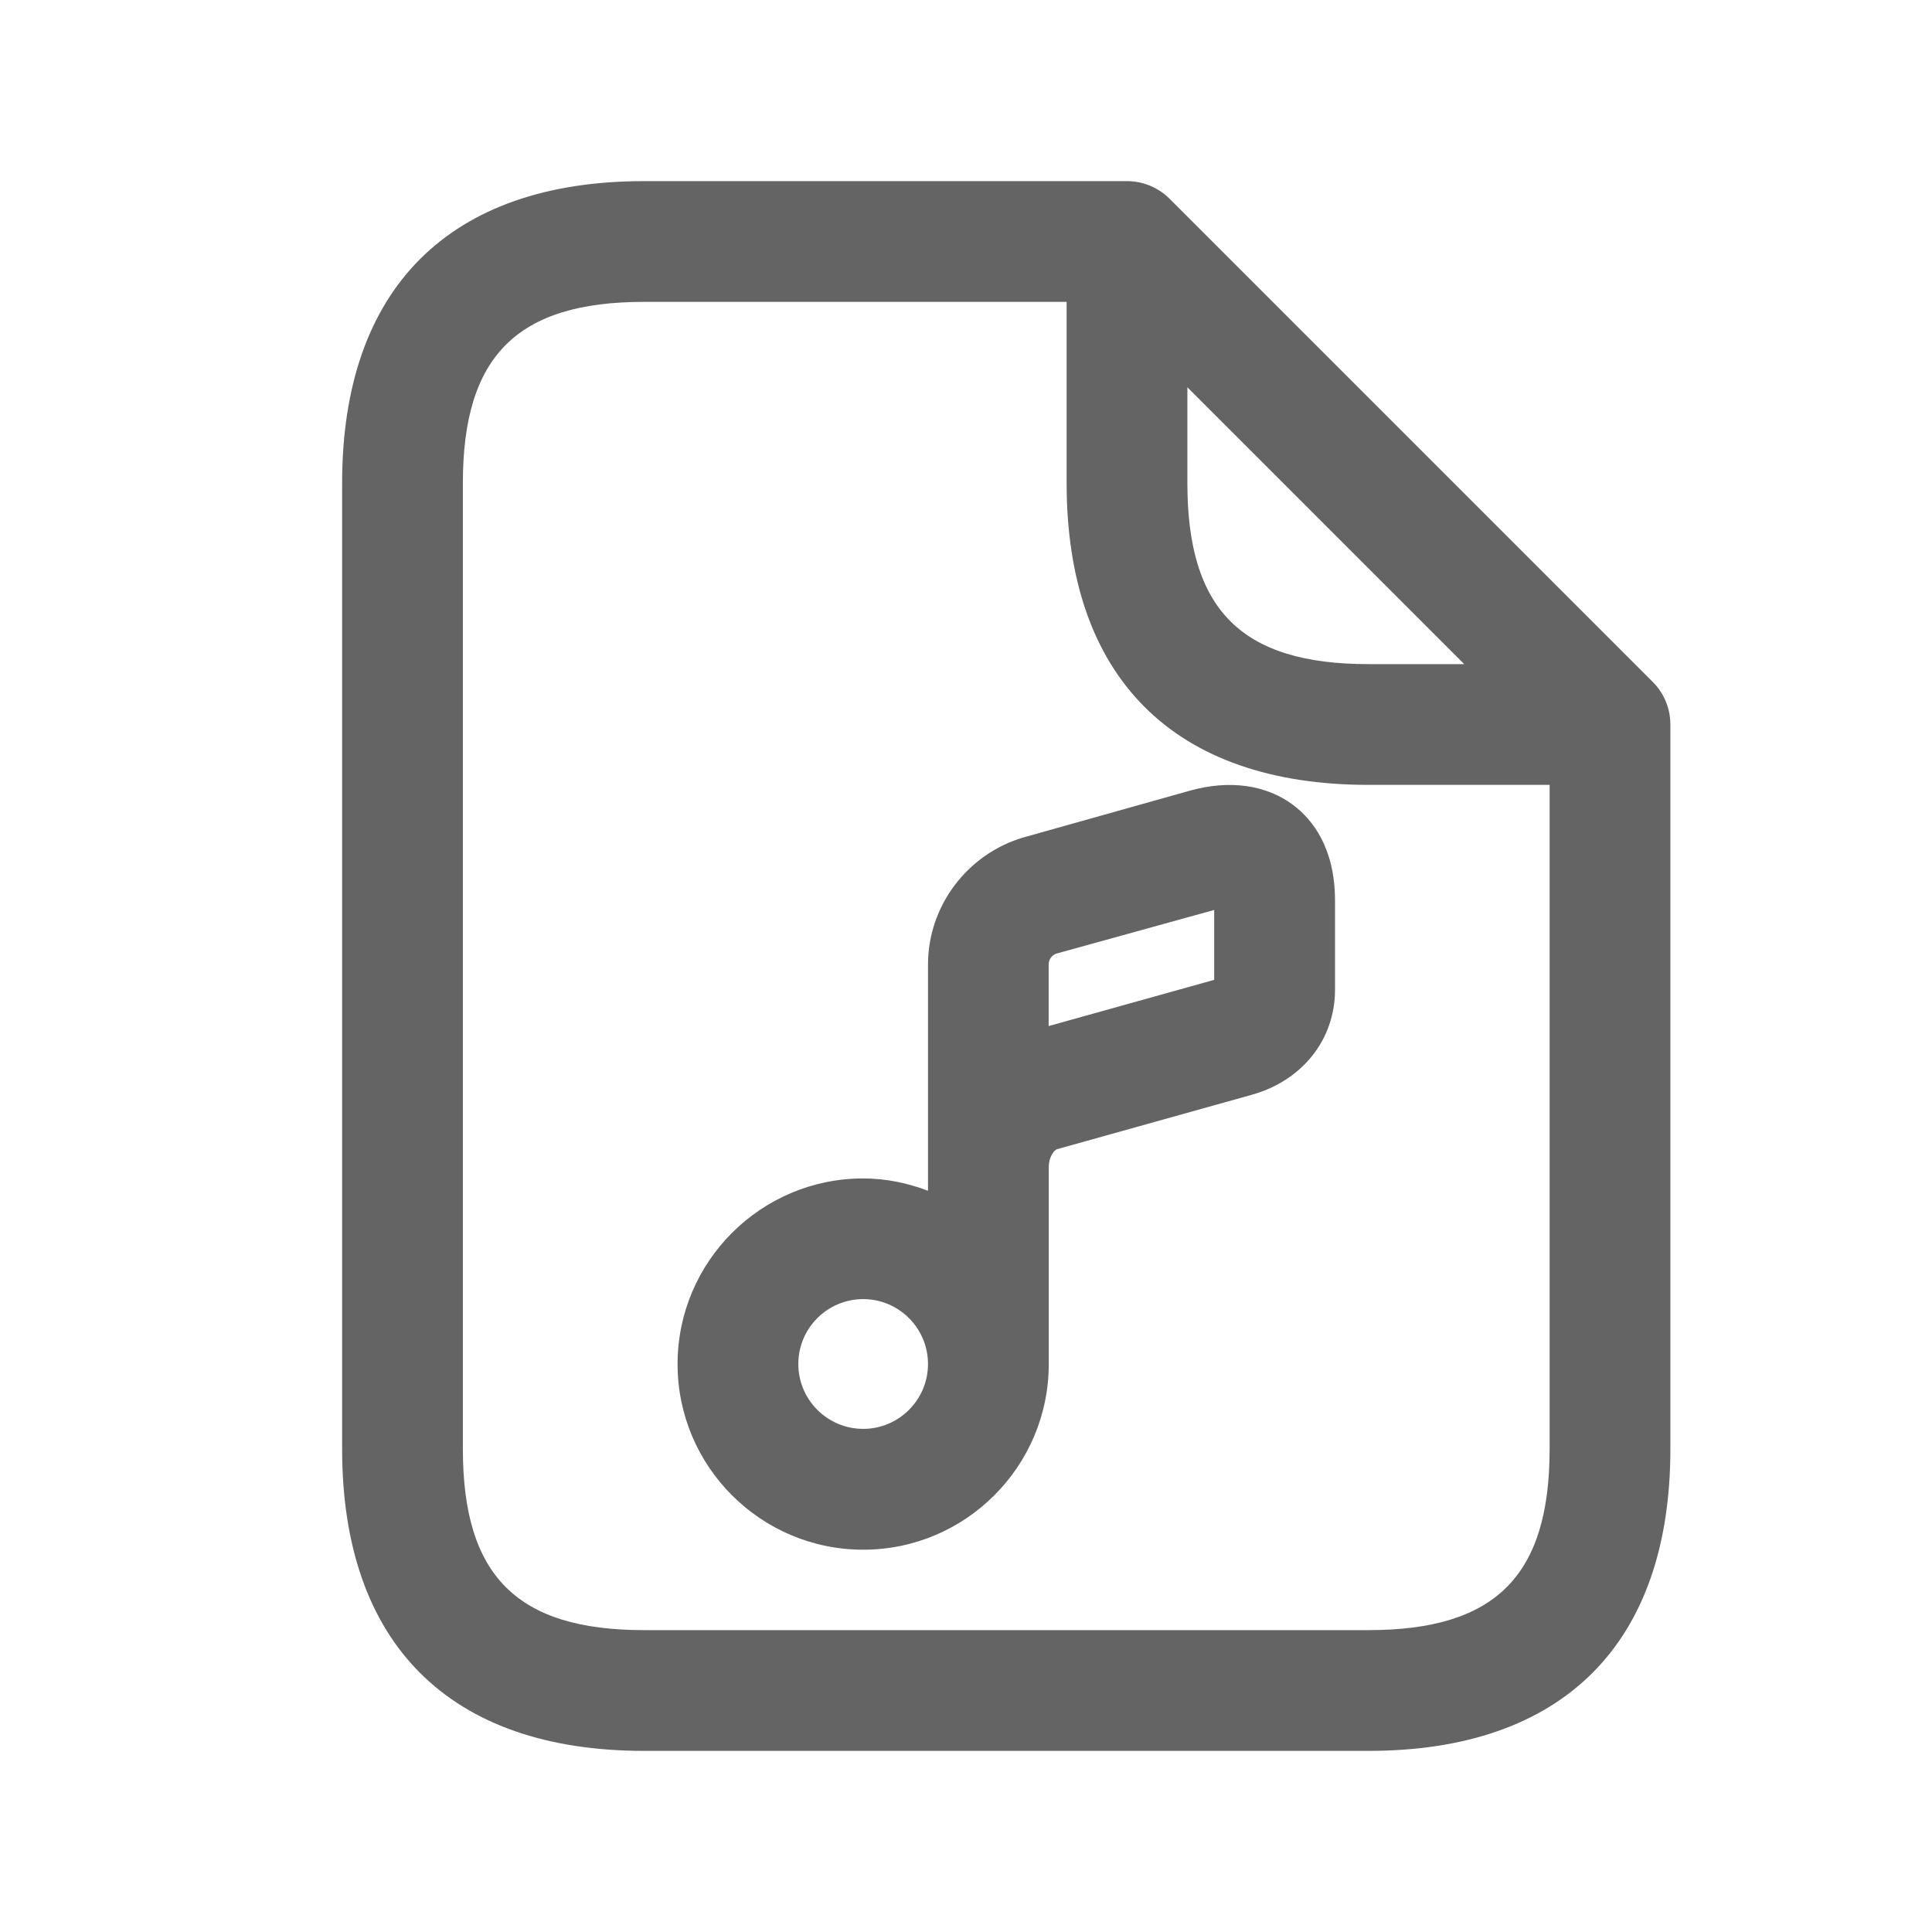 <svg width="24" height="24" viewBox="0 0 24 24" fill="none" xmlns="http://www.w3.org/2000/svg">
<path d="M20.53 8.47L14.53 2.47C14.389 2.329 14.199 2.25 14 2.25H8C5.582 2.25 4.25 3.582 4.25 6V18C4.25 20.418 5.582 21.75 8 21.75H17C19.418 21.75 20.75 20.418 20.75 18V9C20.75 8.801 20.671 8.61 20.53 8.47ZM14.75 4.811L18.189 8.25H17C15.423 8.25 14.75 7.577 14.75 6V4.811ZM17 20.25H8C6.423 20.25 5.75 19.577 5.75 18V6C5.75 4.423 6.423 3.75 8 3.75H13.25V6C13.25 8.418 14.582 9.75 17 9.75H19.25V18C19.25 19.577 18.577 20.25 17 20.25ZM16.067 10.002C15.729 9.747 15.271 9.685 14.781 9.822L12.717 10.402C12.017 10.606 11.528 11.255 11.528 11.98V14.792C11.277 14.697 11.007 14.639 10.723 14.639C9.452 14.639 8.417 15.673 8.417 16.945C8.417 18.217 9.451 19.251 10.723 19.251C11.994 19.251 13.028 18.217 13.028 16.945V14.5C13.028 14.37 13.097 14.285 13.13 14.276L15.546 13.601C16.177 13.426 16.584 12.914 16.584 12.296V11.185C16.583 10.53 16.303 10.181 16.067 10.002ZM10.723 17.75C10.279 17.75 9.917 17.389 9.917 16.944C9.917 16.499 10.278 16.138 10.723 16.138C11.166 16.138 11.528 16.499 11.528 16.944C11.528 17.389 11.166 17.75 10.723 17.75ZM15.083 12.172L13.027 12.746V11.979C13.027 11.916 13.071 11.86 13.13 11.844L15.083 11.304V12.172Z" fill="#646464"/>
</svg>
